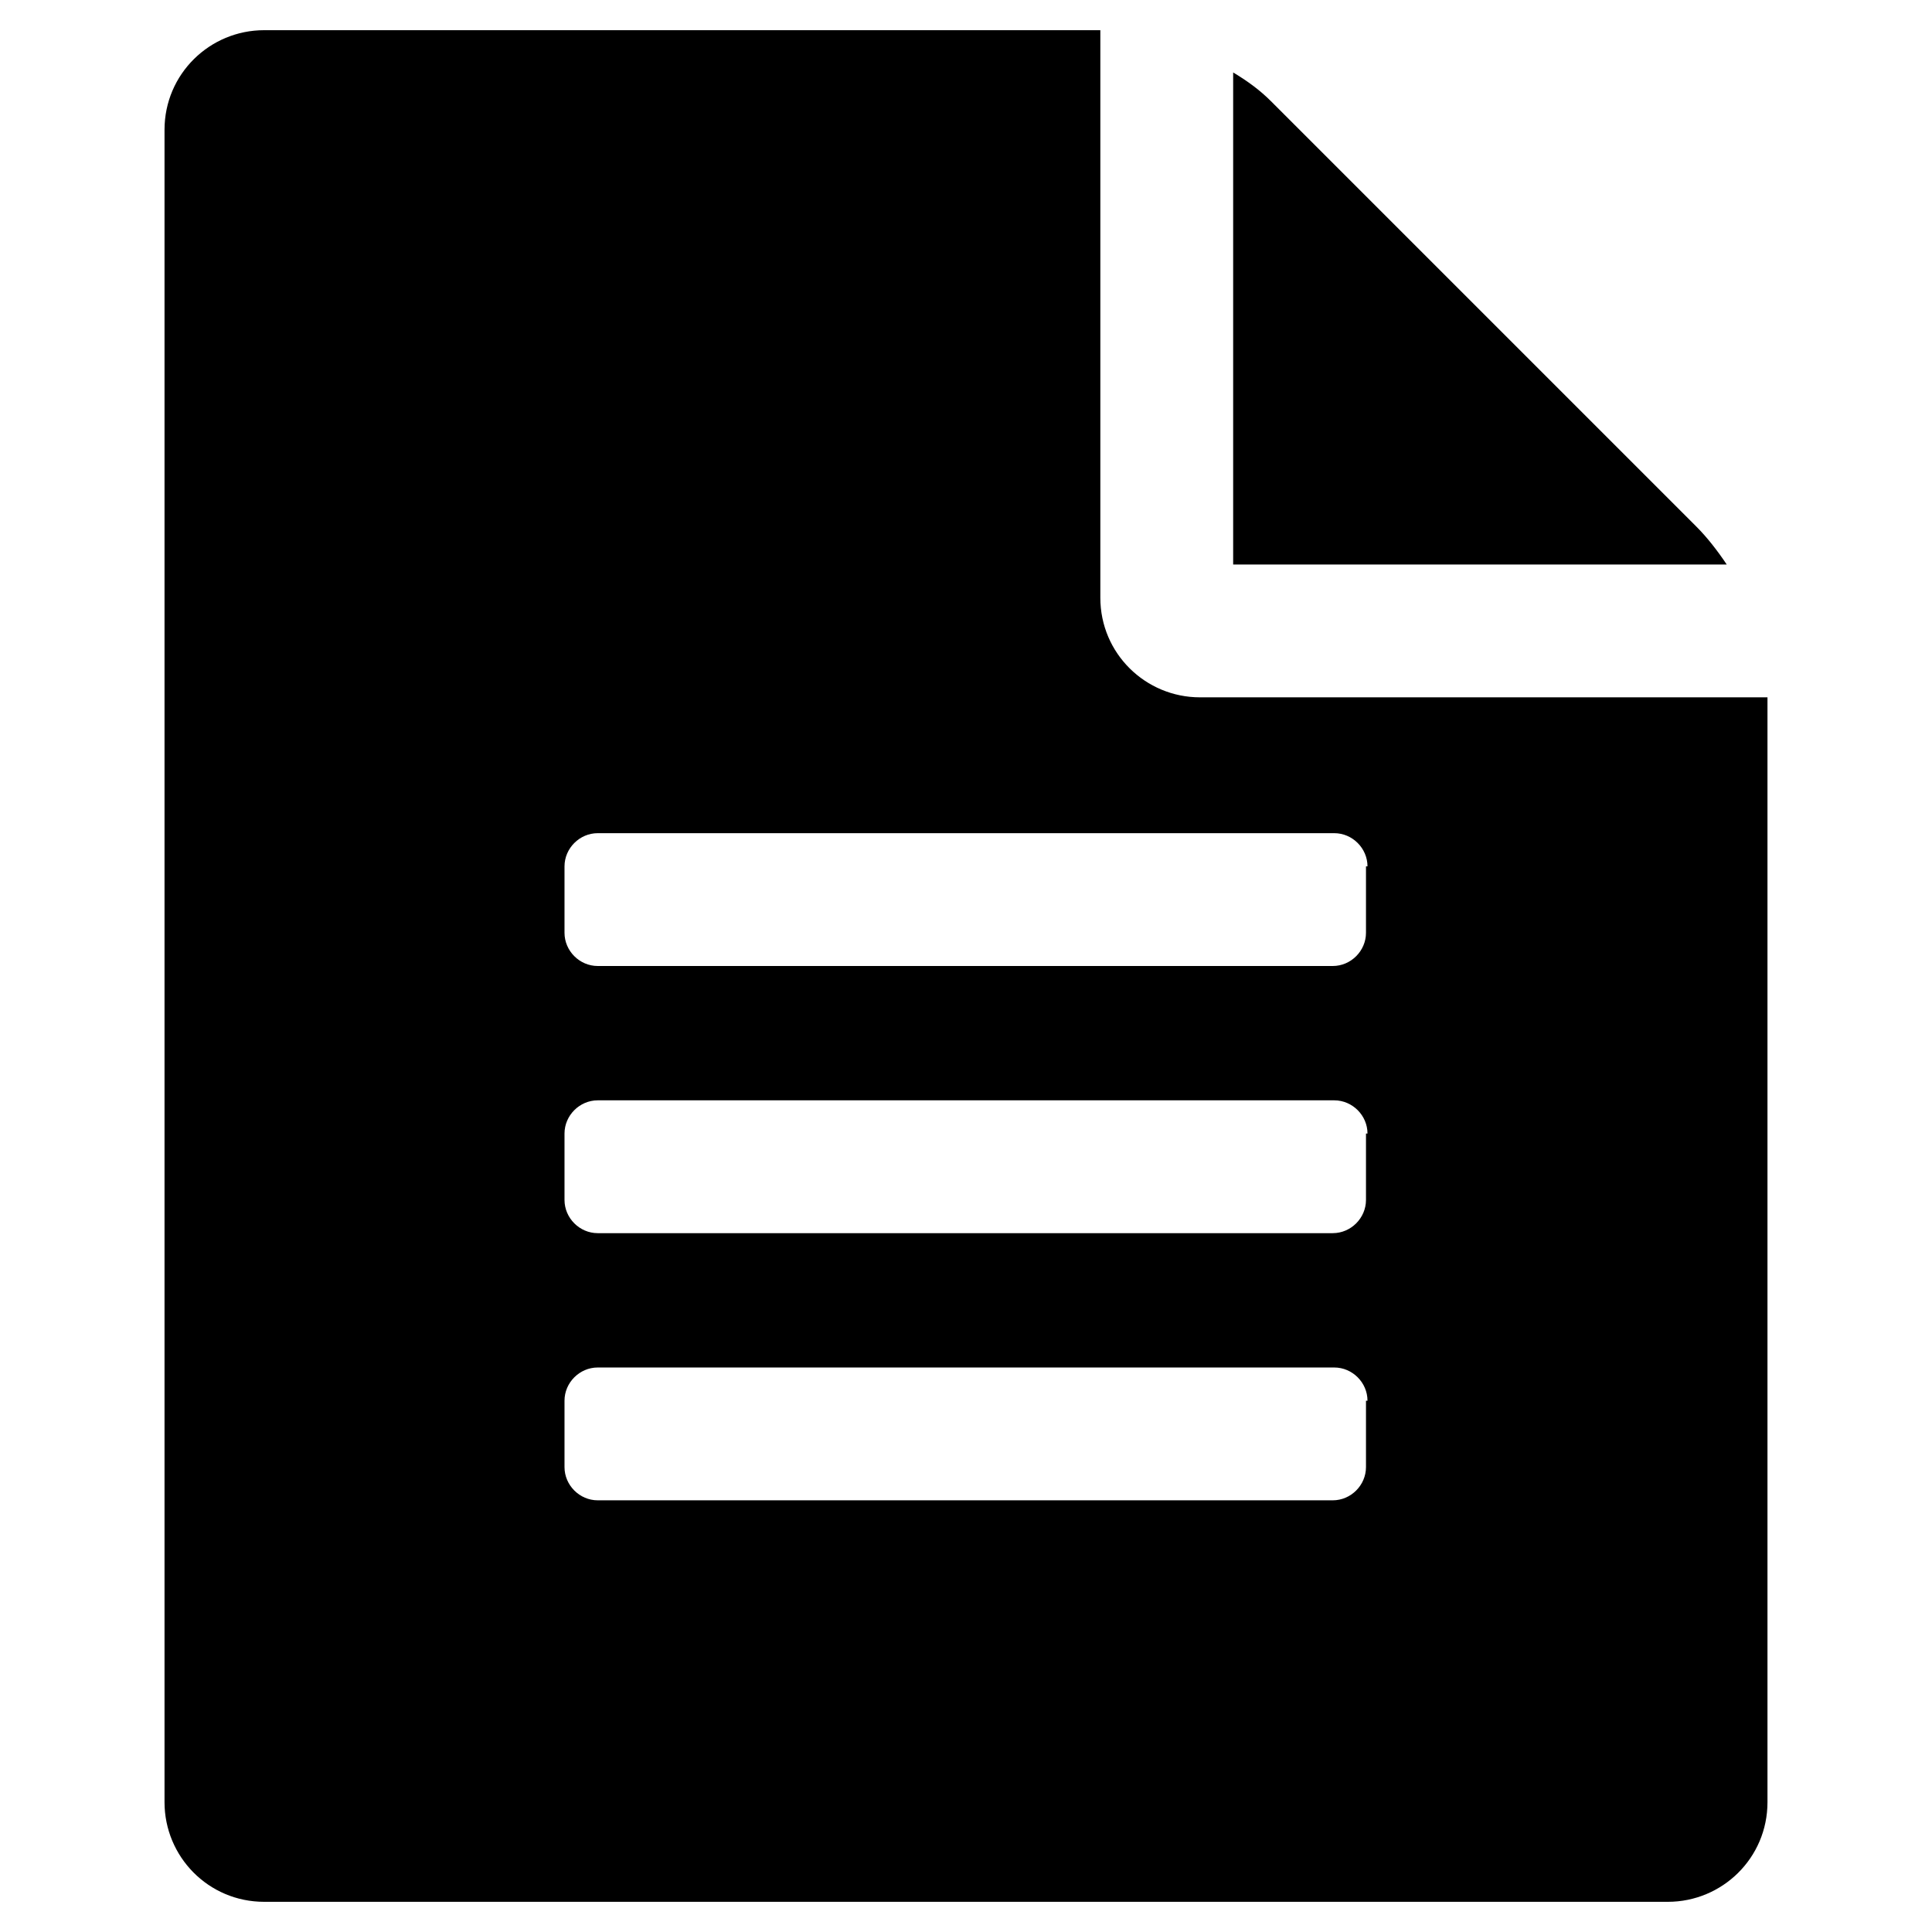 <?xml version="1.0" encoding="utf-8"?>
<!-- Generator: Adobe Illustrator 20.1.0, SVG Export Plug-In . SVG Version: 6.00 Build 0)  -->
<svg version="1.1" id="Layer_1" xmlns="http://www.w3.org/2000/svg" xmlns:xlink="http://www.w3.org/1999/xlink" x="0px" y="0px"
	 viewBox="0 0 128 128" style="enable-background:new 0 0 128 128;" xml:space="preserve">
<g>
	<path d="M117.1,46.3v73.1c0,3.7-3,6.6-6.6,6.6h-93c-3.7,0-6.6-3-6.6-6.6V8.6c0-3.7,3-6.6,6.6-6.6h55.4v37.6c0,3.7,3,6.6,6.6,6.6
		H117.1z M90.6,57.4c0-1.2-1-2.2-2.2-2.2H39.6c-1.2,0-2.2,1-2.2,2.2v4.4c0,1.2,1,2.2,2.2,2.2h48.7c1.2,0,2.2-1,2.2-2.2V57.4z
		 M90.6,75.1c0-1.2-1-2.2-2.2-2.2H39.6c-1.2,0-2.2,1-2.2,2.2v4.4c0,1.2,1,2.2,2.2,2.2h48.7c1.2,0,2.2-1,2.2-2.2V75.1z M90.6,92.8
		c0-1.2-1-2.2-2.2-2.2H39.6c-1.2,0-2.2,1-2.2,2.2v4.4c0,1.2,1,2.2,2.2,2.2h48.7c1.2,0,2.2-1,2.2-2.2V92.8z M114.4,37.4H81.7V4.8
		c1,0.6,1.8,1.2,2.5,1.9l28.2,28.2C113.1,35.6,113.8,36.5,114.4,37.4z"/>
</g>
</svg>
